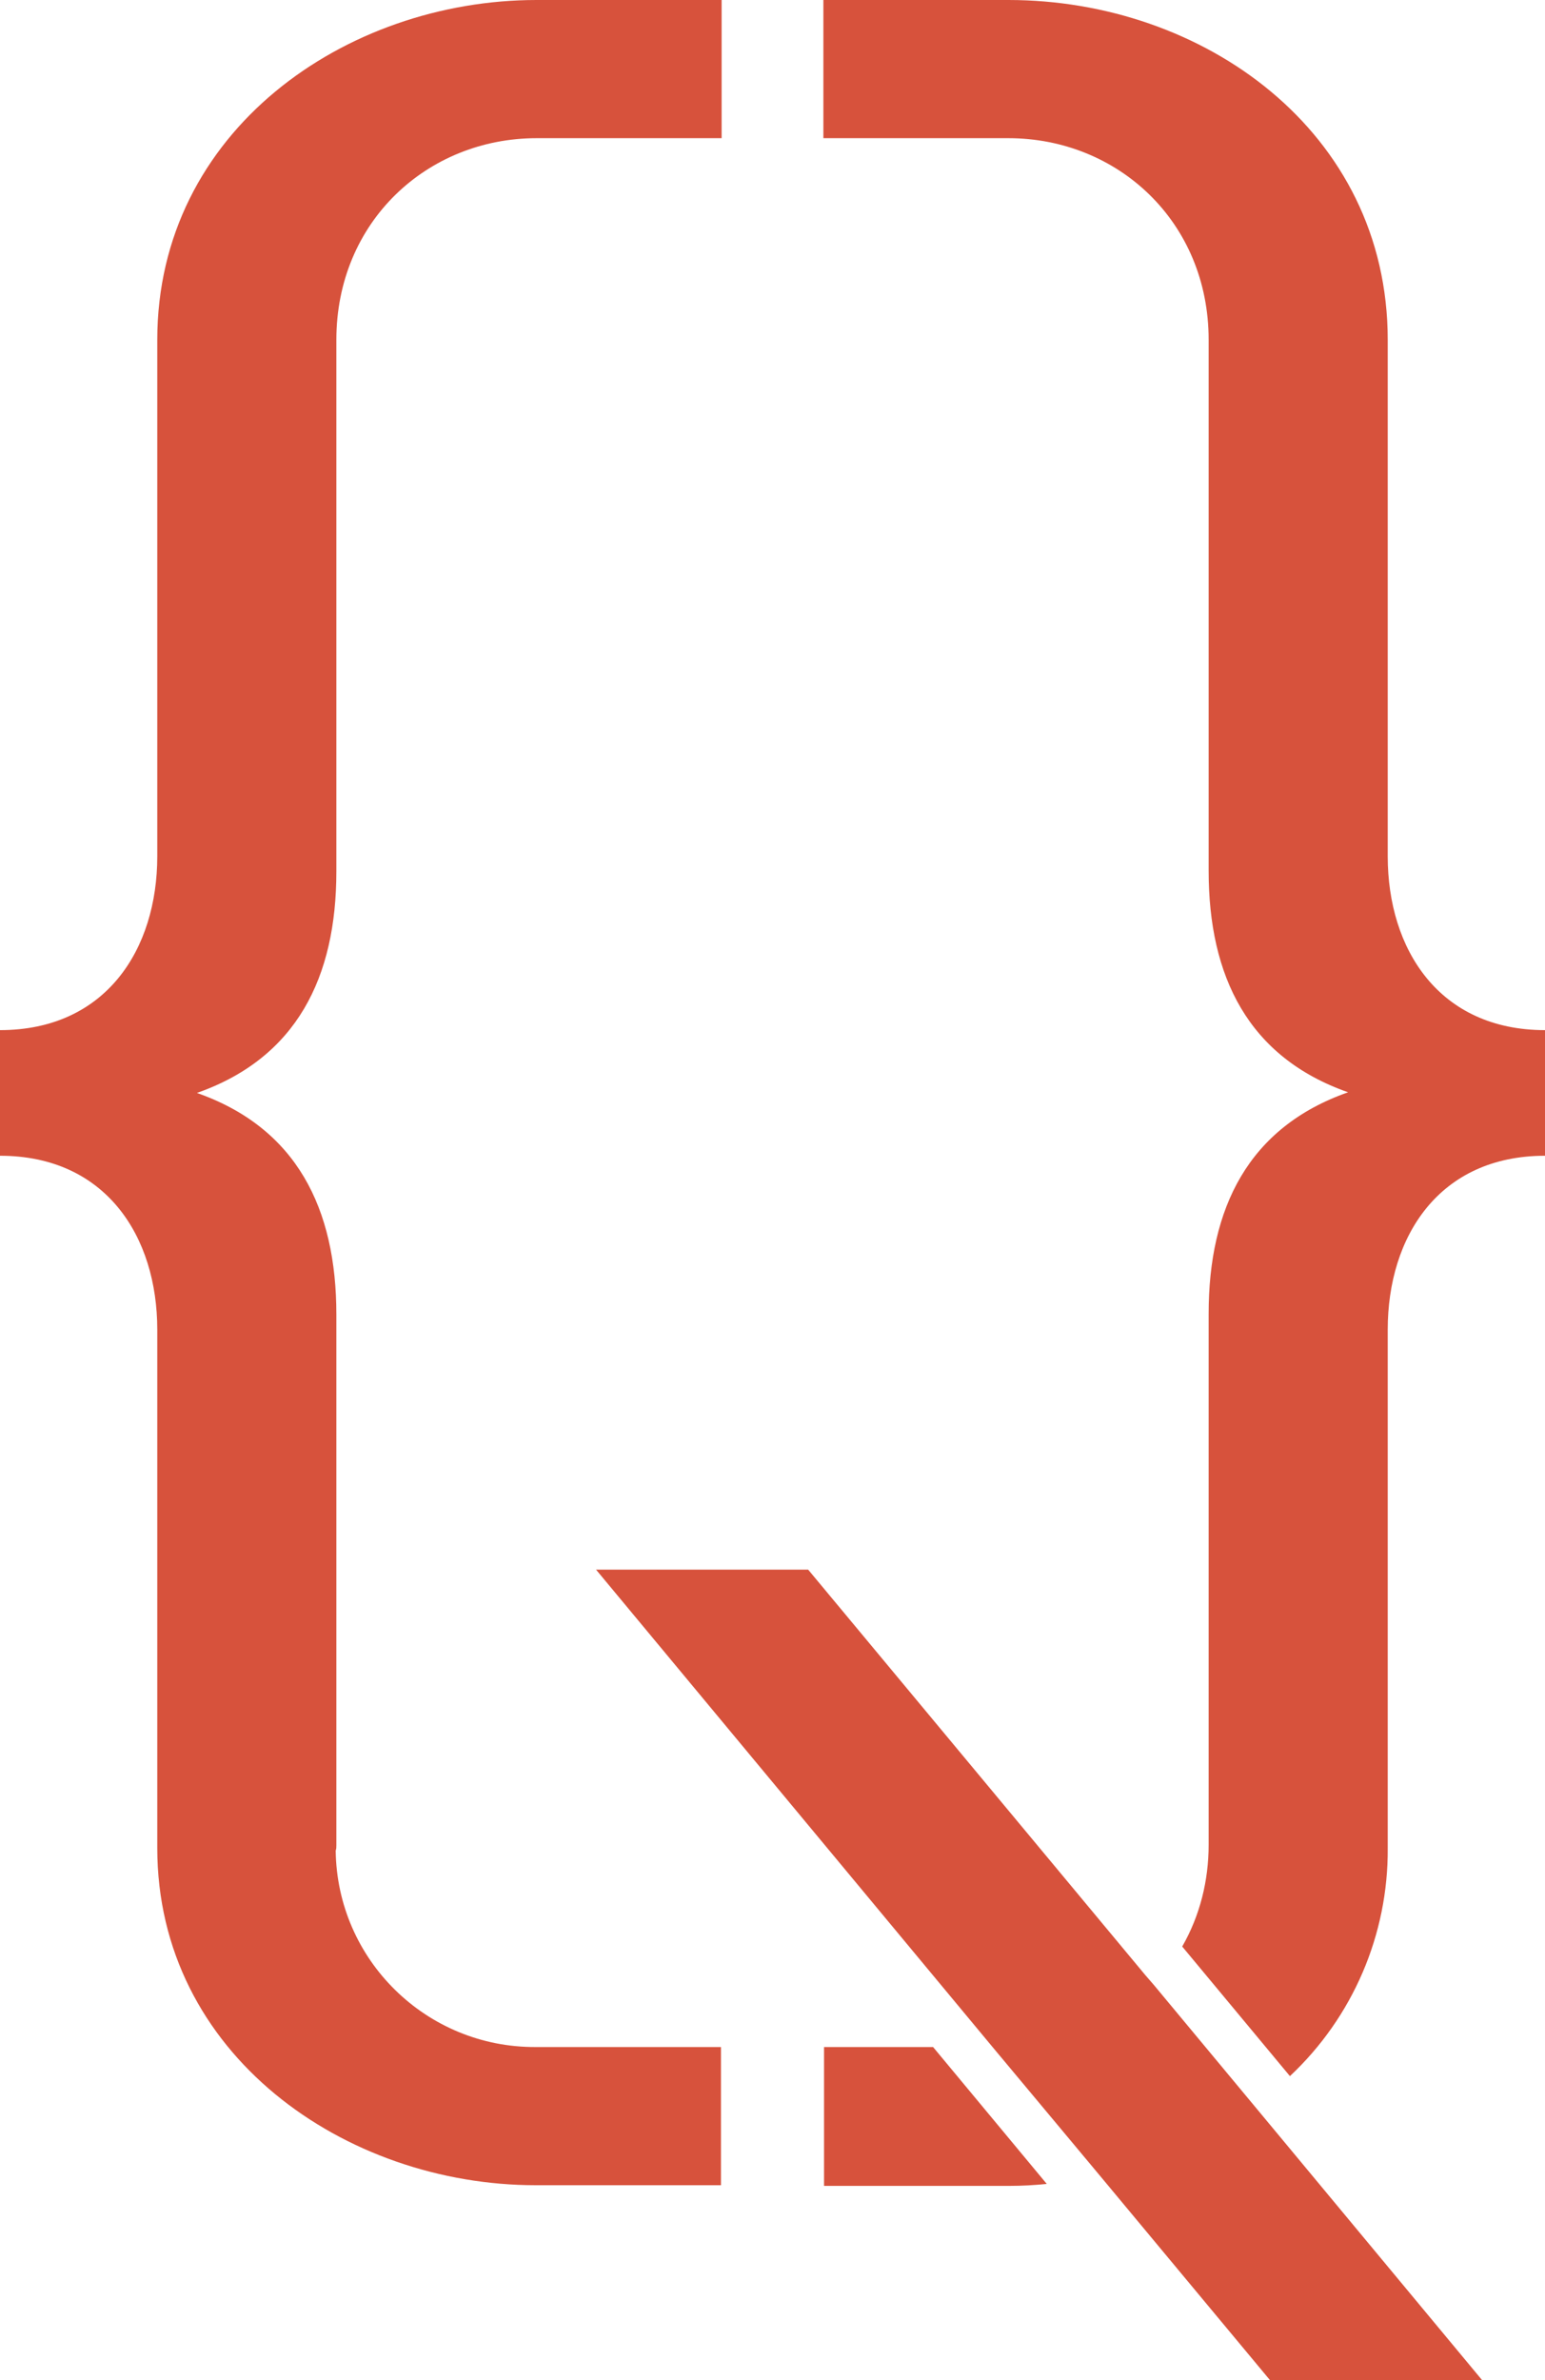 <?xml version="1.0" encoding="utf-8"?>
<!-- Generator: Adobe Illustrator 22.0.1, SVG Export Plug-In . SVG Version: 6.00 Build 0)  -->
<svg version="1.1" id="Layer_1" xmlns="http://www.w3.org/2000/svg" xmlns:xlink="http://www.w3.org/1999/xlink" x="0px" y="0px"
	 viewBox="0 0 233.8 360" style="enable-background:new 0 0 233.8 360;" xml:space="preserve">
<style type="text/css">
	.st0{fill:#D7523C;}
</style>
<title>Asset 12</title>
<g id="Layer_2_1_">
	<g id="Layer_1-2">
		<path class="st0" d="M50.9,279.1v-80.3c0-16-6-28.2-21.1-33.5c15.1-5.3,21.1-17.5,21.1-33.5V51.4c0-17.9,13.8-30.5,30.3-30.5h28V0
			h-28C52.3,0,23.8,19.8,23.8,51.4v78.1c0,14.1-7.8,26.3-23.8,26.3v19c16,0,23.8,12.2,23.8,26.3v78.4c0,31.2,28.4,51,57.3,51h28
			v-20.9h-28c-16.6,0.1-30.1-13.2-30.3-29.7C50.9,279.6,50.9,279.4,50.9,279.1z"/>
		<path class="st0" d="M210,279.5v-78.4c0-14.1,7.8-26.3,23.8-26.3v-19c-16,0-23.8-12.2-23.8-26.3V51.4C210,19.8,182,0,152.6,0h-28
			v20.9h28c16.5,0,30.3,12.6,30.3,30.5v80.3c0,16,6,28.2,21.1,33.5c-15.1,5.3-21.1,17.5-21.1,33.5v80.3c0,5.4-1.3,10.7-4,15.4
			l16.3,19.6C204.7,305.1,210.1,292.6,210,279.5z"/>
		<path class="st0" d="M124.7,309.6v21h28c1.9,0,3.8-0.1,5.7-0.3l-17.2-20.7H124.7z"/>
		<polygon class="st0" points="224.3,360 192.2,360 166.4,329 150.2,309.6 90.2,237.4 122.3,237.4 173.3,298.7 174.6,300.2 
			189.9,318.6 		"/>
	</g>
</g>
</svg>
